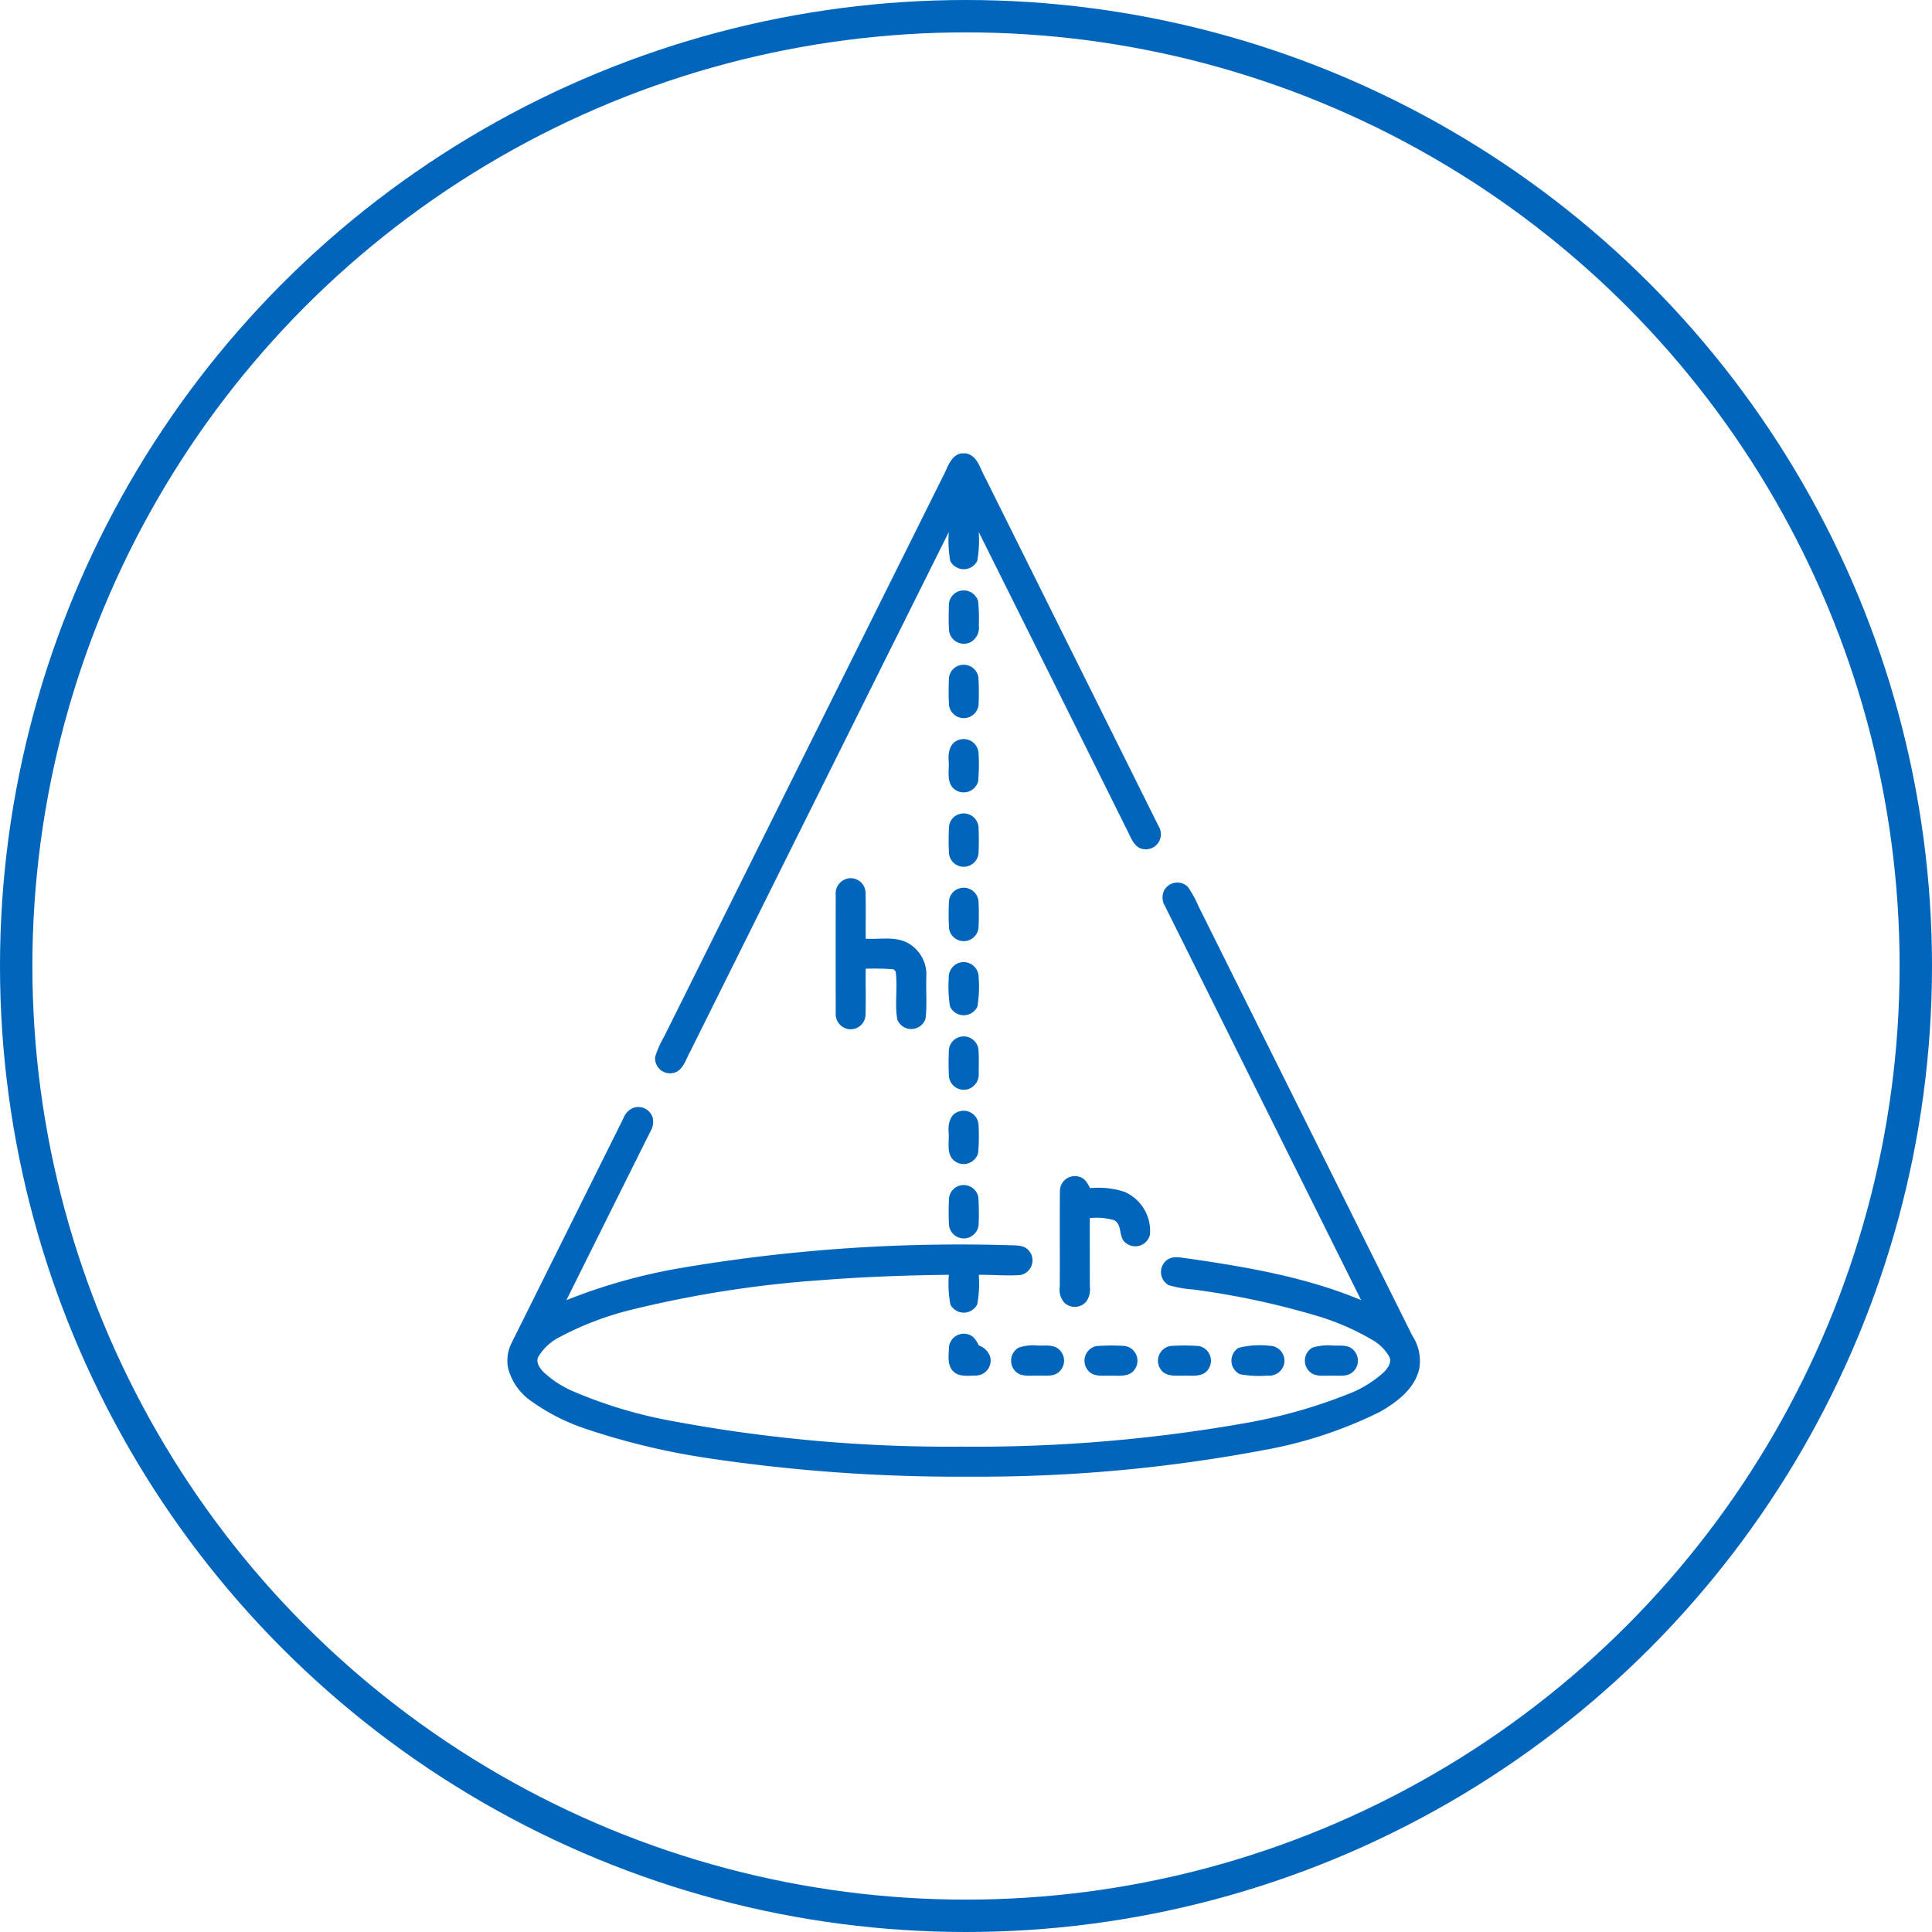 <svg xmlns="http://www.w3.org/2000/svg" width="178.982" height="178.982" viewBox="0 0 178.982 178.982">
  <g id="ریاضی" transform="translate(21118 4004)">
    <g id="Ellipse_11" data-name="Ellipse 11" transform="translate(-21118 -4004)" fill="none" stroke="#0065bb" stroke-width="3">
      <circle cx="89.491" cy="89.491" r="89.491" stroke="none"/>
      <circle cx="89.491" cy="89.491" r="87.991" fill="none"/>
    </g>
    <g id="ریاضی-2" data-name="ریاضی" transform="translate(-21071 -3962)">
      <path id="Path_499" data-name="Path 499" d="M129.84,0h.48c1.091.231,1.305,1.452,1.789,2.281q8.048,16.18,16.1,32.36a1.393,1.393,0,0,1-1.446,2.024c-.852-.113-1.141-1.018-1.481-1.674Q138.4,21.133,131.493,7.286a10.748,10.748,0,0,1-.137,2.674,1.4,1.4,0,0,1-2.5.006,10.6,10.6,0,0,1-.137-2.677q-12.009,24.1-24,48.218c-.383.683-.611,1.655-1.472,1.879a1.385,1.385,0,0,1-1.731-1.472,9.068,9.068,0,0,1,.818-1.857q12.947-26.014,25.9-52.031C128.638,1.268,128.884.237,129.84,0Z" transform="translate(-87.823)" fill="#0065bb"/>
      <path id="Path_500" data-name="Path 500" d="M249.175,68.728a1.39,1.39,0,0,1,2,.844,16.158,16.158,0,0,1,.063,2.222,1.569,1.569,0,0,1-.644,1.492,1.384,1.384,0,0,1-2.109-.959c-.059-.792-.037-1.589-.019-2.381A1.37,1.37,0,0,1,249.175,68.728Z" transform="translate(-207.56 -55.864)" fill="#0065bb"/>
      <path id="Path_501" data-name="Path 501" d="M249.328,105.84a1.38,1.38,0,0,1,1.872,1.07,23.278,23.278,0,0,1,.02,2.385,1.377,1.377,0,0,1-2.744.183c-.052-.794-.037-1.592-.013-2.387A1.363,1.363,0,0,1,249.328,105.84Z" transform="translate(-207.559 -86.161)" fill="#0065bb"/>
      <path id="Path_502" data-name="Path 502" d="M249.309,143.012a1.382,1.382,0,0,1,1.864,1.211,18.156,18.156,0,0,1-.035,2.6,1.389,1.389,0,0,1-2.233.722c-.744-.639-.426-1.724-.5-2.579C248.338,144.217,248.5,143.282,249.309,143.012Z" transform="translate(-207.519 -116.456)" fill="#0065bb"/>
      <path id="Path_503" data-name="Path 503" d="M249.364,180.206a1.38,1.38,0,0,1,1.848,1.2c.039.8.039,1.6,0,2.392a1.374,1.374,0,0,1-2.74,0c-.039-.8-.039-1.6,0-2.4A1.347,1.347,0,0,1,249.364,180.206Z" transform="translate(-207.56 -146.768)" fill="#0065bb"/>
      <path id="Path_504" data-name="Path 504" d="M191.9,214.1a1.422,1.422,0,0,1,1.129-1.531,1.382,1.382,0,0,1,1.637,1.329c.033,1.416,0,2.837.013,4.255,1.337.085,2.814-.274,4.023.465a3.344,3.344,0,0,1,1.59,3.081c-.044,1.287.085,2.585-.072,3.864a1.394,1.394,0,0,1-2.618.078c-.25-1.468.05-2.985-.15-4.457-.05-.05-.15-.15-.2-.2a23.406,23.406,0,0,0-2.575-.052c-.017,1.431.026,2.862-.017,4.292A1.378,1.378,0,0,1,193,226.512a1.41,1.41,0,0,1-1.1-1.487Q191.889,219.562,191.9,214.1Z" transform="translate(-161.478 -173.189)" fill="#0065bb"/>
      <path id="Path_505" data-name="Path 505" d="M88.51,215.417a1.388,1.388,0,0,1,2.168-.281,10.149,10.149,0,0,1,.989,1.8q9.909,19.9,19.817,39.8a4.248,4.248,0,0,1,.631,3.042c-.417,1.852-2.053,3.077-3.61,3.977a40.056,40.056,0,0,1-10.805,3.56,142.149,142.149,0,0,1-26.4,2.461H68.535a156.553,156.553,0,0,1-22.142-1.689,65.83,65.83,0,0,1-11.47-2.735,18.957,18.957,0,0,1-5.056-2.561,5.356,5.356,0,0,1-2.151-3.022,3.62,3.62,0,0,1,.33-2.416q5.171-10.392,10.342-20.783a1.647,1.647,0,0,1,1-.989,1.4,1.4,0,0,1,1.716.95,1.736,1.736,0,0,1-.213,1.263q-3.9,7.81-7.784,15.63a52.245,52.245,0,0,1,10.309-2.929,153.947,153.947,0,0,1,30.764-2.159c.628.015,1.4-.022,1.811.55a1.38,1.38,0,0,1-.883,2.218c-1.266.074-2.537-.039-3.8-.03a10.684,10.684,0,0,1-.141,2.742,1.4,1.4,0,0,1-2.488.011,10.526,10.526,0,0,1-.144-2.753c-3.923.044-7.848.187-11.761.492a103.377,103.377,0,0,0-17.56,2.725,28.727,28.727,0,0,0-6.682,2.525,4.836,4.836,0,0,0-2.044,1.879c-.222.5.139,1,.465,1.359a9.556,9.556,0,0,0,2.8,1.824,42.492,42.492,0,0,0,8.4,2.6,139.328,139.328,0,0,0,27.582,2.516A143.8,143.8,0,0,0,96.072,264.8a48.232,48.232,0,0,0,9.5-2.694,10.452,10.452,0,0,0,3.31-2.053c.328-.355.692-.863.468-1.365a4.115,4.115,0,0,0-1.59-1.585,23.049,23.049,0,0,0-5.325-2.285,74.665,74.665,0,0,0-11.211-2.377,11.247,11.247,0,0,1-2.307-.4,1.39,1.39,0,0,1-.276-2.251c.555-.535,1.374-.3,2.053-.226,5.44.787,10.935,1.724,16.034,3.853q-9.09-18.26-18.18-36.523A1.486,1.486,0,0,1,88.51,215.417Z" transform="translate(-27.634 -174.976)" fill="#0065bb"/>
      <path id="Path_506" data-name="Path 506" d="M249.555,217.35a1.376,1.376,0,0,1,1.655,1.205c.044.8.039,1.6.006,2.4a1.374,1.374,0,0,1-2.746-.013c-.031-.792-.037-1.589.006-2.381A1.357,1.357,0,0,1,249.555,217.35Z" transform="translate(-207.562 -177.08)" fill="#0065bb"/>
      <path id="Path_507" data-name="Path 507" d="M249.16,254.67a1.389,1.389,0,0,1,2.04,1.22,11.5,11.5,0,0,1-.111,2.731,1.4,1.4,0,0,1-2.535.009,10.8,10.8,0,0,1-.122-2.566A1.445,1.445,0,0,1,249.16,254.67Z" transform="translate(-207.539 -207.377)" fill="#0065bb"/>
      <path id="Path_508" data-name="Path 508" d="M249.316,291.808a1.379,1.379,0,0,1,1.883,1.061c.065.739.033,1.481.03,2.22a1.443,1.443,0,0,1-.854,1.455,1.379,1.379,0,0,1-1.9-1.087c-.054-.8-.039-1.6-.015-2.394A1.366,1.366,0,0,1,249.316,291.808Z" transform="translate(-207.56 -237.693)" fill="#0065bb"/>
      <path id="Path_509" data-name="Path 509" d="M249.3,328.984a1.381,1.381,0,0,1,1.87,1.233,18.161,18.161,0,0,1-.037,2.579,1.39,1.39,0,0,1-2.231.716c-.742-.633-.431-1.709-.5-2.559C248.336,330.2,248.482,329.258,249.3,328.984Z" transform="translate(-207.517 -267.994)" fill="#0065bb"/>
      <path id="Path_510" data-name="Path 510" d="M304.052,362.937a1.385,1.385,0,0,1,1.807-1.274c.511.13.766.617.987,1.048a7.822,7.822,0,0,1,3.19.344,3.946,3.946,0,0,1,2.355,3.979,1.393,1.393,0,0,1-2.251.739c-.691-.513-.27-1.642-1.05-2.083a5.558,5.558,0,0,0-2.27-.2c0,2.116,0,4.234.006,6.352a2,2,0,0,1-.32,1.363,1.393,1.393,0,0,1-2.068.091,1.858,1.858,0,0,1-.4-1.453C304.056,368.877,304.025,365.905,304.052,362.937Z" transform="translate(-252.861 -294.641)" fill="#0065bb"/>
      <path id="Path_511" data-name="Path 511" d="M249.354,366.178a1.382,1.382,0,0,1,1.837,1.022,21.236,21.236,0,0,1,.033,2.379,1.4,1.4,0,0,1-.9,1.37,1.378,1.378,0,0,1-1.851-1.17q-.058-1.2,0-2.407A1.352,1.352,0,0,1,249.354,366.178Z" transform="translate(-207.559 -298.306)" fill="#0065bb"/>
      <path id="Path_512" data-name="Path 512" d="M248.446,441.69a1.38,1.38,0,0,1,1.9-1.115c.446.156.659.6.87.985a1.664,1.664,0,0,1,1.044,1.044,1.389,1.389,0,0,1-1.335,1.742c-.7,0-1.546.152-2.09-.4C248.25,443.36,248.428,442.44,248.446,441.69Z" transform="translate(-207.531 -358.912)" fill="#0065bb"/>
      <path id="Path_513" data-name="Path 513" d="M317.525,446.447a18.9,18.9,0,0,1,2.612-.011,1.386,1.386,0,0,1,.9,2.209c-.483.678-1.394.53-2.116.548-.735-.035-1.655.161-2.185-.492A1.389,1.389,0,0,1,317.525,446.447Z" transform="translate(-262.944 -363.746)" fill="#0065bb"/>
      <path id="Path_514" data-name="Path 514" d="M354.313,446.442a19.443,19.443,0,0,1,2.607,0,1.387,1.387,0,0,1,.892,2.168c-.5.75-1.5.555-2.274.583-.724-.015-1.64.124-2.113-.565A1.388,1.388,0,0,1,354.313,446.442Z" transform="translate(-292.883 -363.749)" fill="#0065bb"/>
      <path id="Path_515" data-name="Path 515" d="M280.368,446.626a4.161,4.161,0,0,1,1.777-.2c.655.037,1.429-.13,1.968.346a1.4,1.4,0,0,1,.007,2.1c-.539.483-1.316.309-1.974.348-.7-.037-1.546.148-2.077-.426A1.4,1.4,0,0,1,280.368,446.626Z" transform="translate(-233.015 -363.774)" fill="#0065bb"/>
      <path id="Path_516" data-name="Path 516" d="M390.618,446.576a8.053,8.053,0,0,1,2.872-.194,1.386,1.386,0,0,1,1.331,1.757,1.422,1.422,0,0,1-1.513,1.009,10.311,10.311,0,0,1-2.553-.126A1.4,1.4,0,0,1,390.618,446.576Z" transform="translate(-322.881 -363.709)" fill="#0065bb"/>
      <path id="Path_517" data-name="Path 517" d="M427.368,446.611a4.921,4.921,0,0,1,1.942-.191c.6.026,1.309-.1,1.8.35a1.4,1.4,0,0,1,0,2.1c-.537.478-1.309.3-1.963.343-.7-.037-1.546.148-2.079-.422A1.394,1.394,0,0,1,427.368,446.611Z" transform="translate(-352.787 -363.764)" fill="#0065bb"/>
    </g>
  </g>
</svg>
